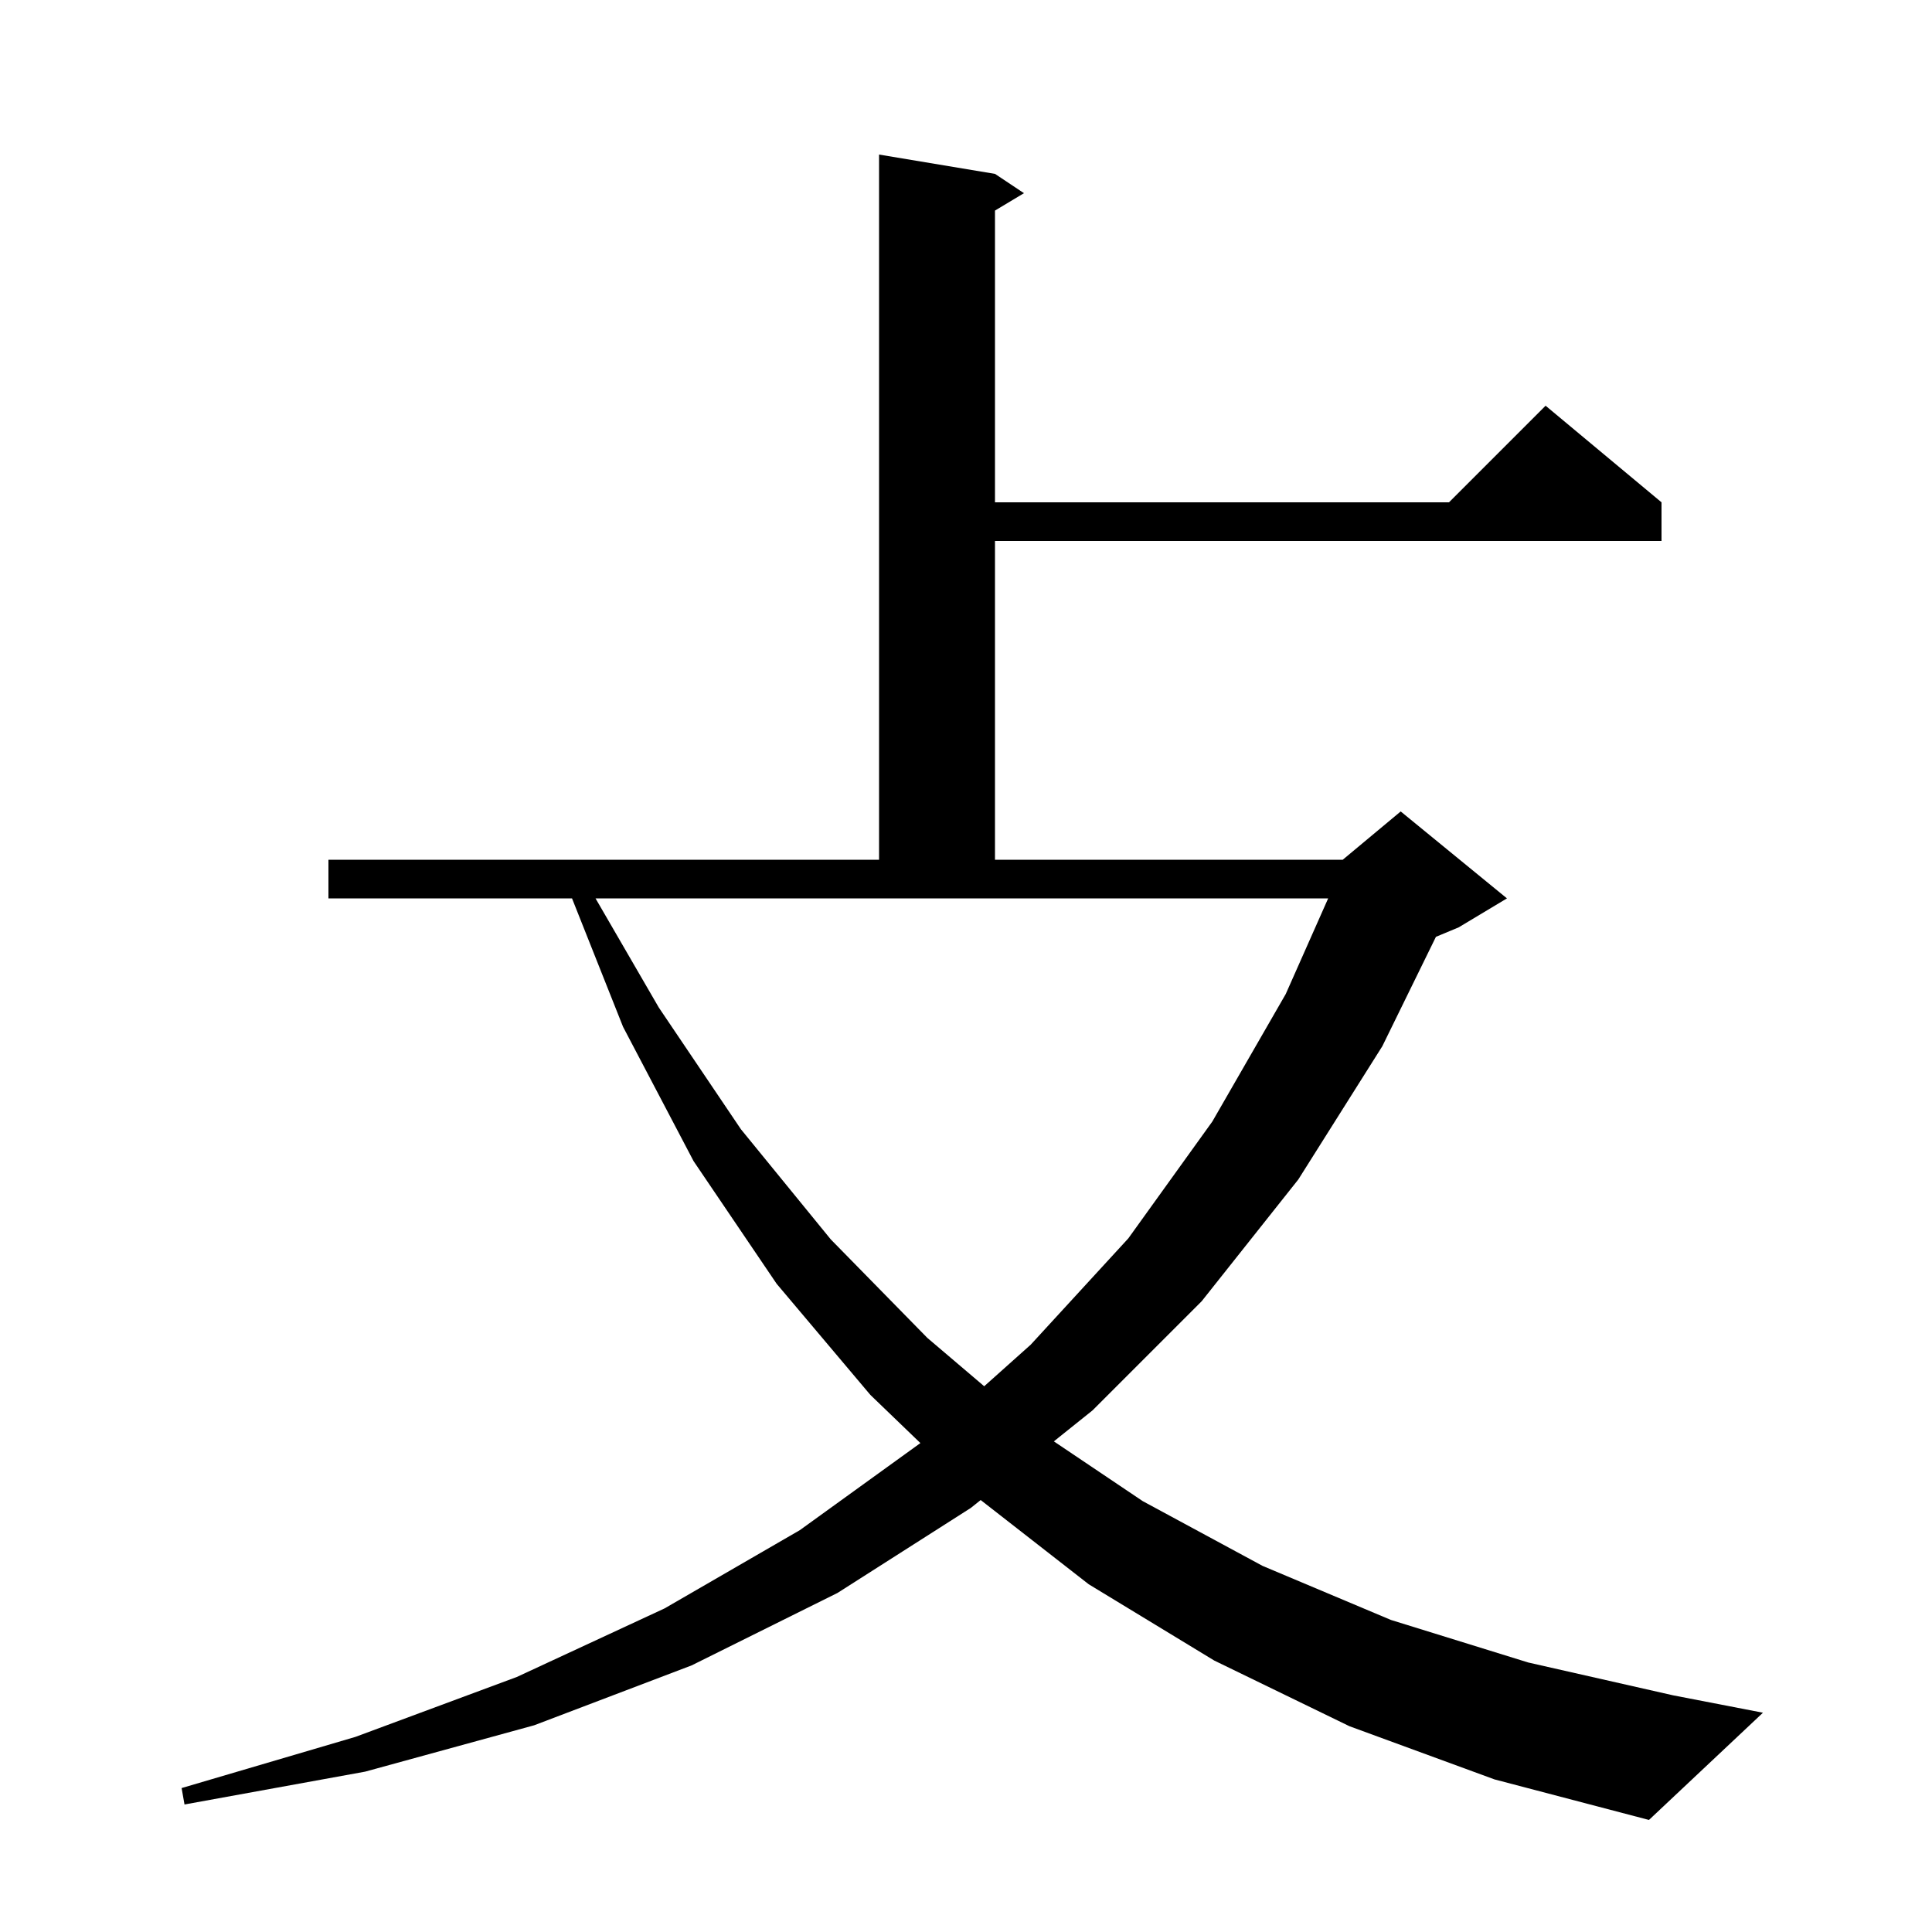 <svg xmlns="http://www.w3.org/2000/svg" xmlns:xlink="http://www.w3.org/1999/xlink" version="1.1" baseProfile="full" viewBox="0 0 200 200" width="200" height="200">
<g fill="black">
<path d="M 139.7 178.7 L 125.7 171.9 L 112.7 164.0 L 101.519 155.283 L 100.5 156.1 L 86.7 164.9 L 71.6 172.4 L 55.3 178.6 L 37.8 183.4 L 19.1 186.8 L 18.8 185.1 L 36.8 179.8 L 53.5 173.6 L 68.8 166.5 L 82.8 158.4 L 95.279 149.387 L 90.1 144.4 L 80.4 132.9 L 71.8 120.2 L 64.5 106.3 L 59.215 93.0 L 34.0 93.0 L 34.0 89.0 L 91.0 89.0 L 91.0 16.0 L 103.0 18.0 L 106.0 20.0 L 103.0 21.8 L 103.0 52.0 L 150.0 52.0 L 160.0 42.0 L 172.0 52.0 L 172.0 56.0 L 103.0 56.0 L 103.0 89.0 L 139.0 89.0 L 145.0 84.0 L 156.0 93.0 L 151.0 96.0 L 148.647 96.98 L 143.1 108.3 L 134.4 122.1 L 124.4 134.7 L 113.1 146.0 L 109.095 149.21 L 118.3 155.4 L 130.7 162.1 L 144.0 167.7 L 158.2 172.1 L 173.2 175.5 L 182.5 177.3 L 170.7 188.4 L 154.7 184.2 Z M 68.2 104.3 L 76.7 116.9 L 86.0 128.3 L 96.0 138.5 L 101.884 143.504 L 106.7 139.2 L 116.8 128.2 L 125.5 116.1 L 133.1 102.9 L 137.492 93.0 L 61.649 93.0 Z " />
</g>
</svg>
